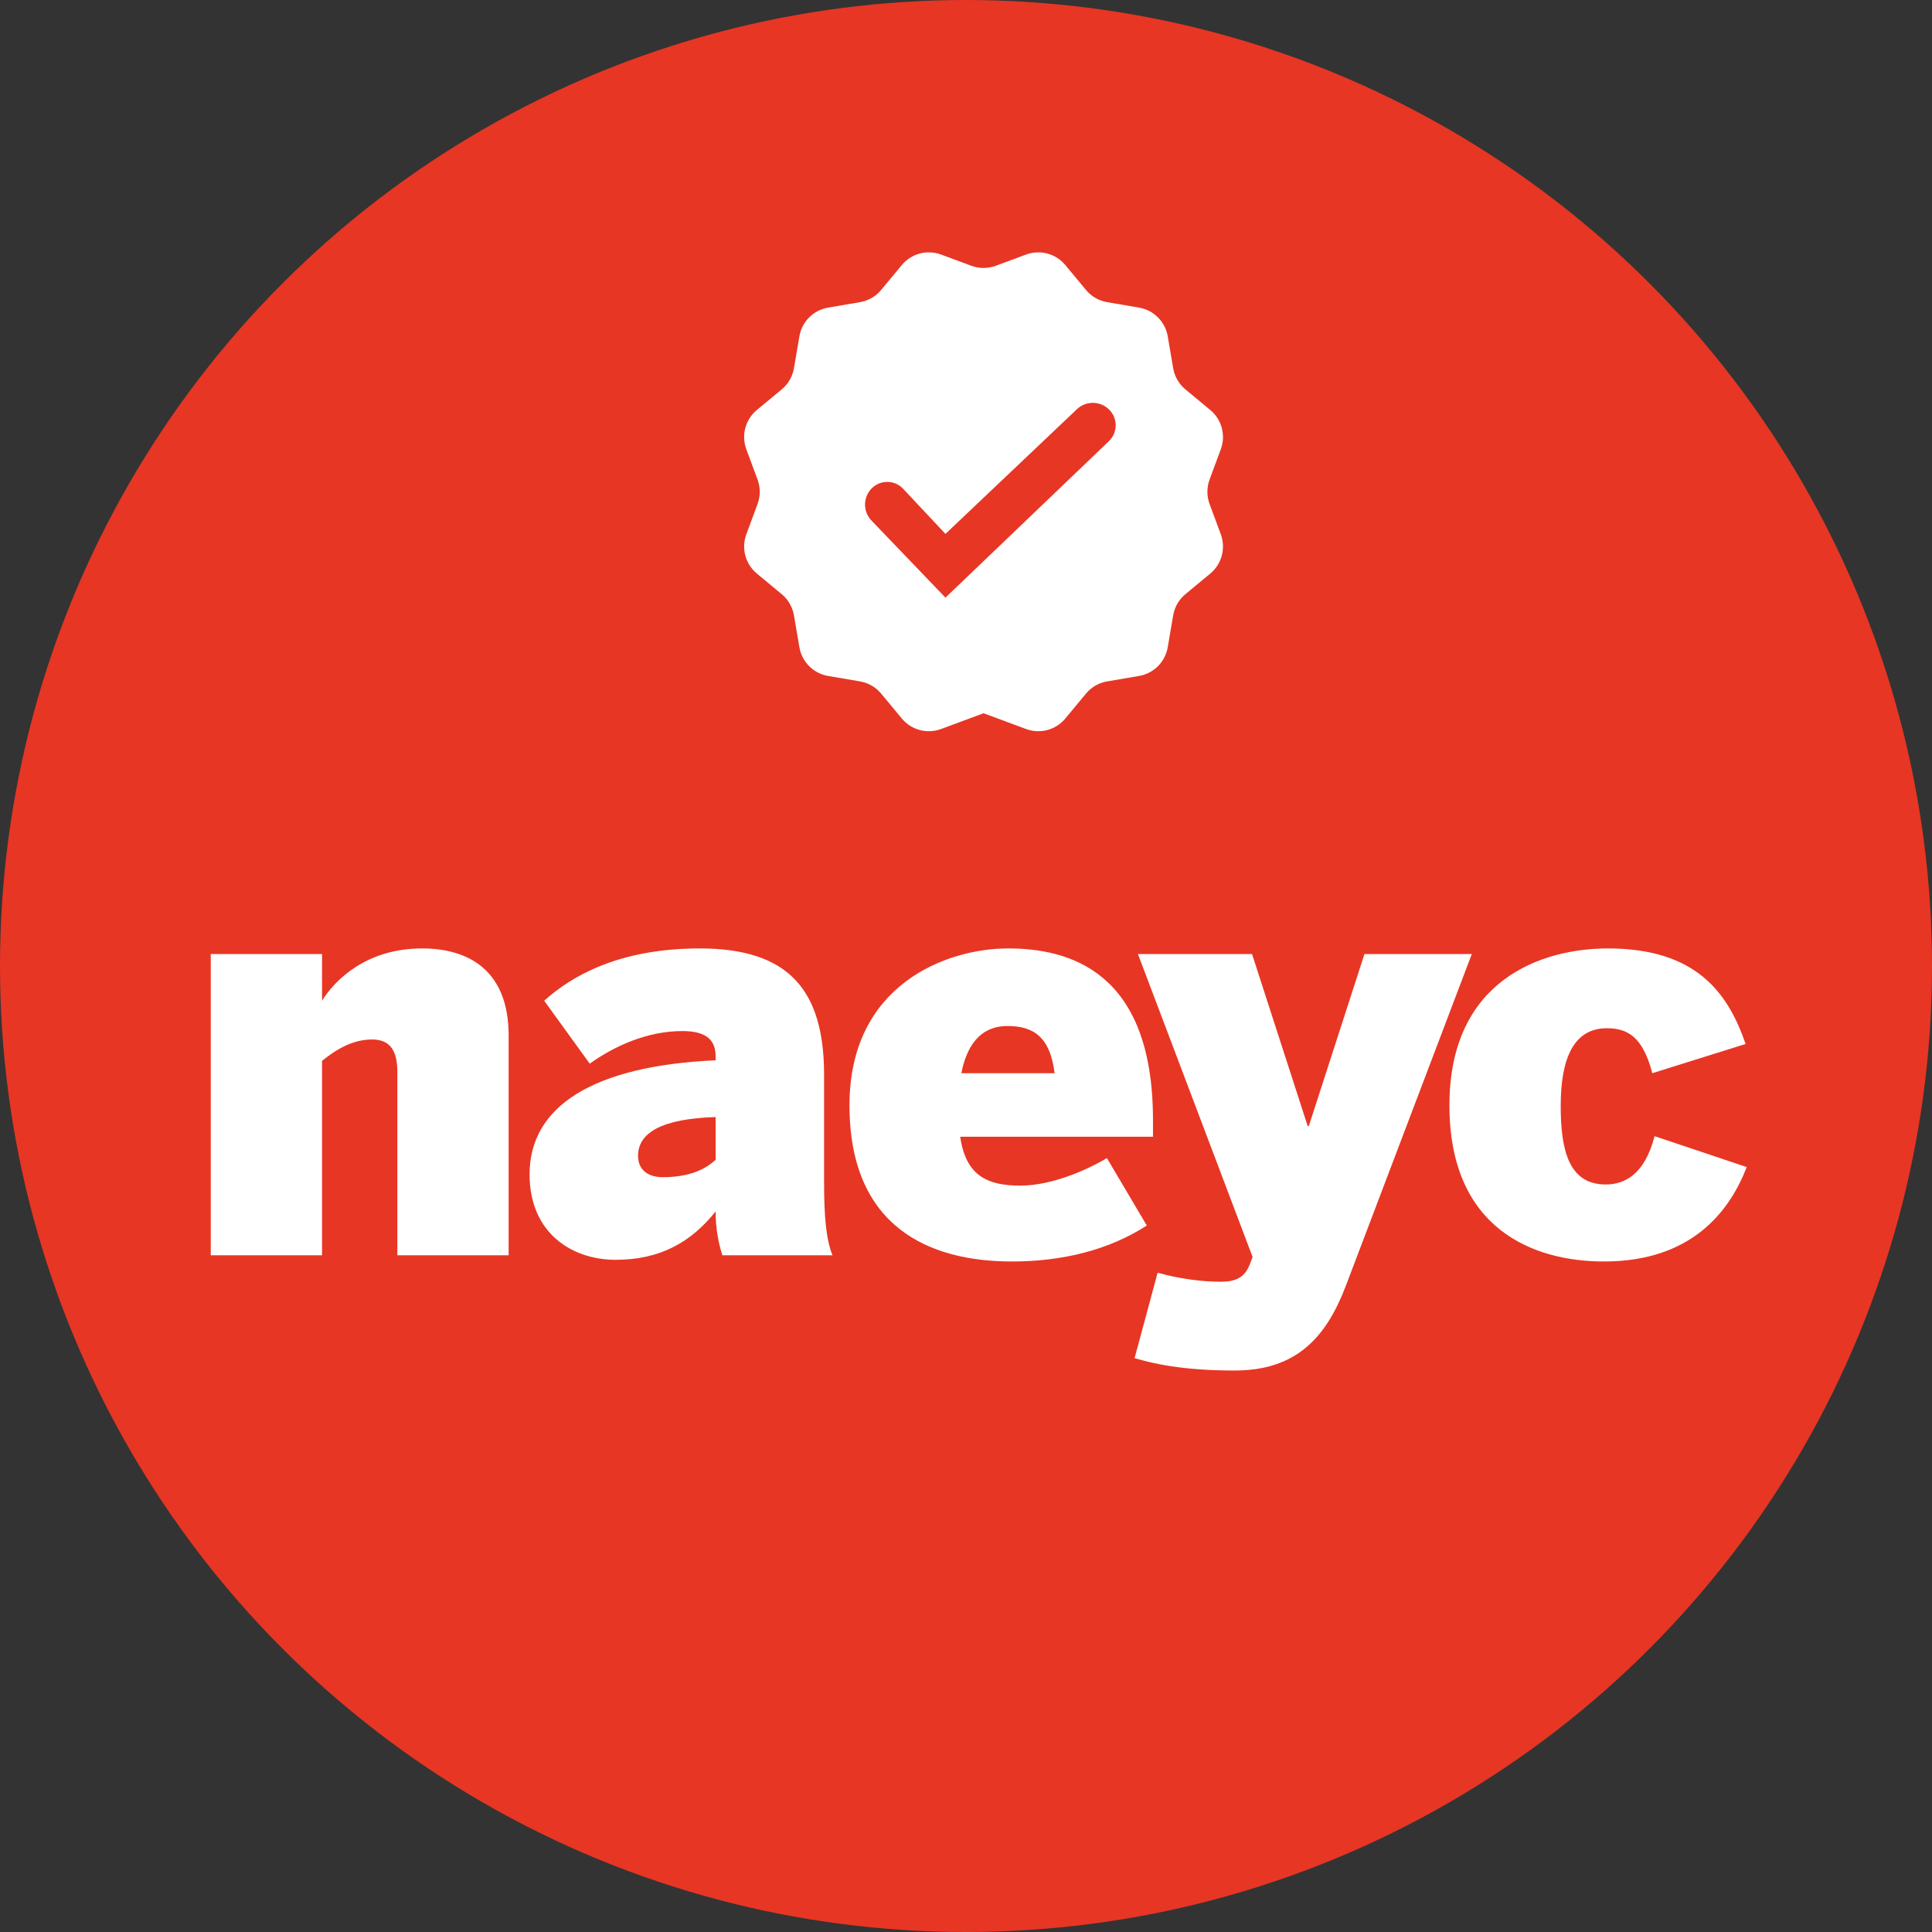 <?xml version="1.0" encoding="UTF-8"?>
<svg width="55px" height="55px" viewBox="0 0 55 55" version="1.1" xmlns="http://www.w3.org/2000/svg" xmlns:xlink="http://www.w3.org/1999/xlink">
    <rect x="0" y="0" width="55" height="55" fill="#333333" stroke="none"/>
    <!-- Generator: Sketch 50.2 (55047) - http://www.bohemiancoding.com/sketch -->
    <title>badge / naeyc</title>
    <desc>Created with Sketch.</desc>
    <defs>
        <circle id="path-1" cx="27.5" cy="27.5" r="27.5"></circle>
    </defs>
    <g id="badge-/-naeyc" stroke="none" stroke-width="1" fill="none" fill-rule="evenodd">
        <g id="Bitmap">
            <mask id="mask-2" fill="white">
                <use xlink:href="#path-1"></use>
            </mask>
            <use id="Mask" fill="#E73624" xlink:href="#path-1"></use>
            <path d="M6,35.736 L6,27.16 L9.168,27.16 L9.168,28.488 C9.536,27.896 10.432,27 12.016,27 C13.36,27 14.48,27.64 14.48,29.48 L14.48,35.736 L11.312,35.736 L11.312,30.52 C11.312,29.928 11.12,29.592 10.592,29.592 C10.048,29.592 9.584,29.864 9.168,30.2 L9.168,35.736 L6,35.736 Z M17.524,35.864 C16.292,35.864 15.076,35.112 15.076,33.432 C15.076,31.512 16.852,30.344 20.372,30.184 L20.372,30.072 C20.372,29.656 20.164,29.352 19.428,29.352 C18.436,29.352 17.508,29.768 16.788,30.28 L15.492,28.488 C16.276,27.784 17.62,27 19.924,27 C22.452,27 23.46,28.184 23.46,30.6 L23.46,33.656 C23.46,34.68 23.524,35.304 23.7,35.736 L20.564,35.736 C20.452,35.384 20.372,34.968 20.372,34.488 C19.668,35.368 18.788,35.864 17.524,35.864 Z M18.868,33.512 C19.652,33.512 20.1,33.272 20.372,33.016 L20.372,31.8 C18.836,31.848 18.164,32.248 18.164,32.904 C18.164,33.32 18.468,33.512 18.868,33.512 Z M28.807,35.912 C26.455,35.912 24.183,34.936 24.183,31.464 C24.183,28.024 26.951,27 28.695,27 C30.391,27 32.823,27.608 32.823,31.88 L32.823,32.36 L27.335,32.36 C27.495,33.48 28.119,33.752 29.047,33.752 C29.943,33.752 30.951,33.304 31.511,32.968 L32.647,34.888 C31.559,35.592 30.231,35.912 28.807,35.912 Z M27.367,30.552 L30.023,30.552 C29.895,29.528 29.431,29.208 28.679,29.208 C28.055,29.208 27.559,29.576 27.367,30.552 Z M35.147,39.016 C33.627,39.016 32.795,38.808 32.299,38.664 L32.955,36.232 C33.195,36.296 33.899,36.488 34.763,36.488 C35.163,36.488 35.435,36.376 35.579,35.992 L35.659,35.784 L32.395,27.16 L35.643,27.16 L37.227,32.056 L37.259,32.056 L38.843,27.16 L41.899,27.16 L38.315,36.6 C37.755,38.072 36.907,39.016 35.147,39.016 Z M45.662,35.912 C43.646,35.912 41.262,34.984 41.262,31.464 C41.262,27.896 43.886,27 45.774,27 C48.302,27 49.198,28.28 49.694,29.72 L47.038,30.552 C46.766,29.512 46.334,29.272 45.742,29.272 C44.798,29.272 44.43,30.136 44.43,31.48 C44.43,32.728 44.654,33.72 45.71,33.72 C46.222,33.72 46.814,33.464 47.102,32.344 L49.726,33.224 C49.23,34.504 48.142,35.912 45.662,35.912 Z" id="naeyc" fill="#FFFFFF" mask="url(#mask-2)"></path>
        </g>
        <g id="quality-award" transform="translate(21, 7)" fill="#FFFFFF">
            <g id="quality-award-quality-award">
                <path d="M7,13.305 L5.789,13.754 C5.391,13.901 4.943,13.781 4.672,13.454 L4.084,12.745 C3.932,12.561 3.718,12.438 3.482,12.398 L2.575,12.243 C2.156,12.172 1.828,11.844 1.757,11.425 L1.602,10.518 C1.562,10.282 1.439,10.068 1.255,9.916 L0.546,9.328 C0.219,9.057 0.099,8.609 0.246,8.211 L0.566,7.348 C0.649,7.123 0.649,6.877 0.566,6.652 L0.246,5.789 C0.099,5.391 0.219,4.943 0.546,4.672 L1.255,4.084 C1.439,3.932 1.562,3.718 1.602,3.482 L1.757,2.575 C1.828,2.156 2.156,1.828 2.575,1.757 L3.482,1.602 C3.718,1.562 3.932,1.439 4.084,1.255 L4.672,0.546 C4.943,0.219 5.391,0.099 5.789,0.246 L6.652,0.566 C6.877,0.649 7.123,0.649 7.348,0.566 L8.211,0.246 C8.609,0.099 9.057,0.219 9.328,0.546 L9.916,1.255 C10.068,1.439 10.282,1.562 10.518,1.602 L11.425,1.757 C11.844,1.828 12.172,2.156 12.243,2.575 L12.398,3.482 C12.438,3.718 12.561,3.932 12.745,4.084 L13.454,4.672 C13.781,4.943 13.901,5.391 13.754,5.789 L13.434,6.652 C13.351,6.877 13.351,7.123 13.434,7.348 L13.754,8.211 C13.901,8.609 13.781,9.057 13.454,9.328 L12.745,9.916 C12.561,10.068 12.438,10.282 12.398,10.518 L12.243,11.425 C12.172,11.844 11.844,12.172 11.425,12.243 L10.518,12.398 C10.282,12.438 10.068,12.561 9.916,12.745 L9.328,13.454 C9.057,13.781 8.609,13.901 8.211,13.754 L7,13.305 Z M3.818,6.901 C3.566,7.153 3.561,7.561 3.808,7.818 L5.915,10.014 L10.567,5.56 C10.57,5.557 10.573,5.554 10.577,5.55 C10.822,5.305 10.822,4.907 10.577,4.662 C10.324,4.409 9.916,4.404 9.657,4.65 L5.915,8.199 L4.711,6.915 C4.706,6.911 4.702,6.906 4.697,6.901 C4.454,6.658 4.061,6.658 3.818,6.901 Z" id="Combined-Shape"></path>
            </g>
        </g>
    </g>
</svg>